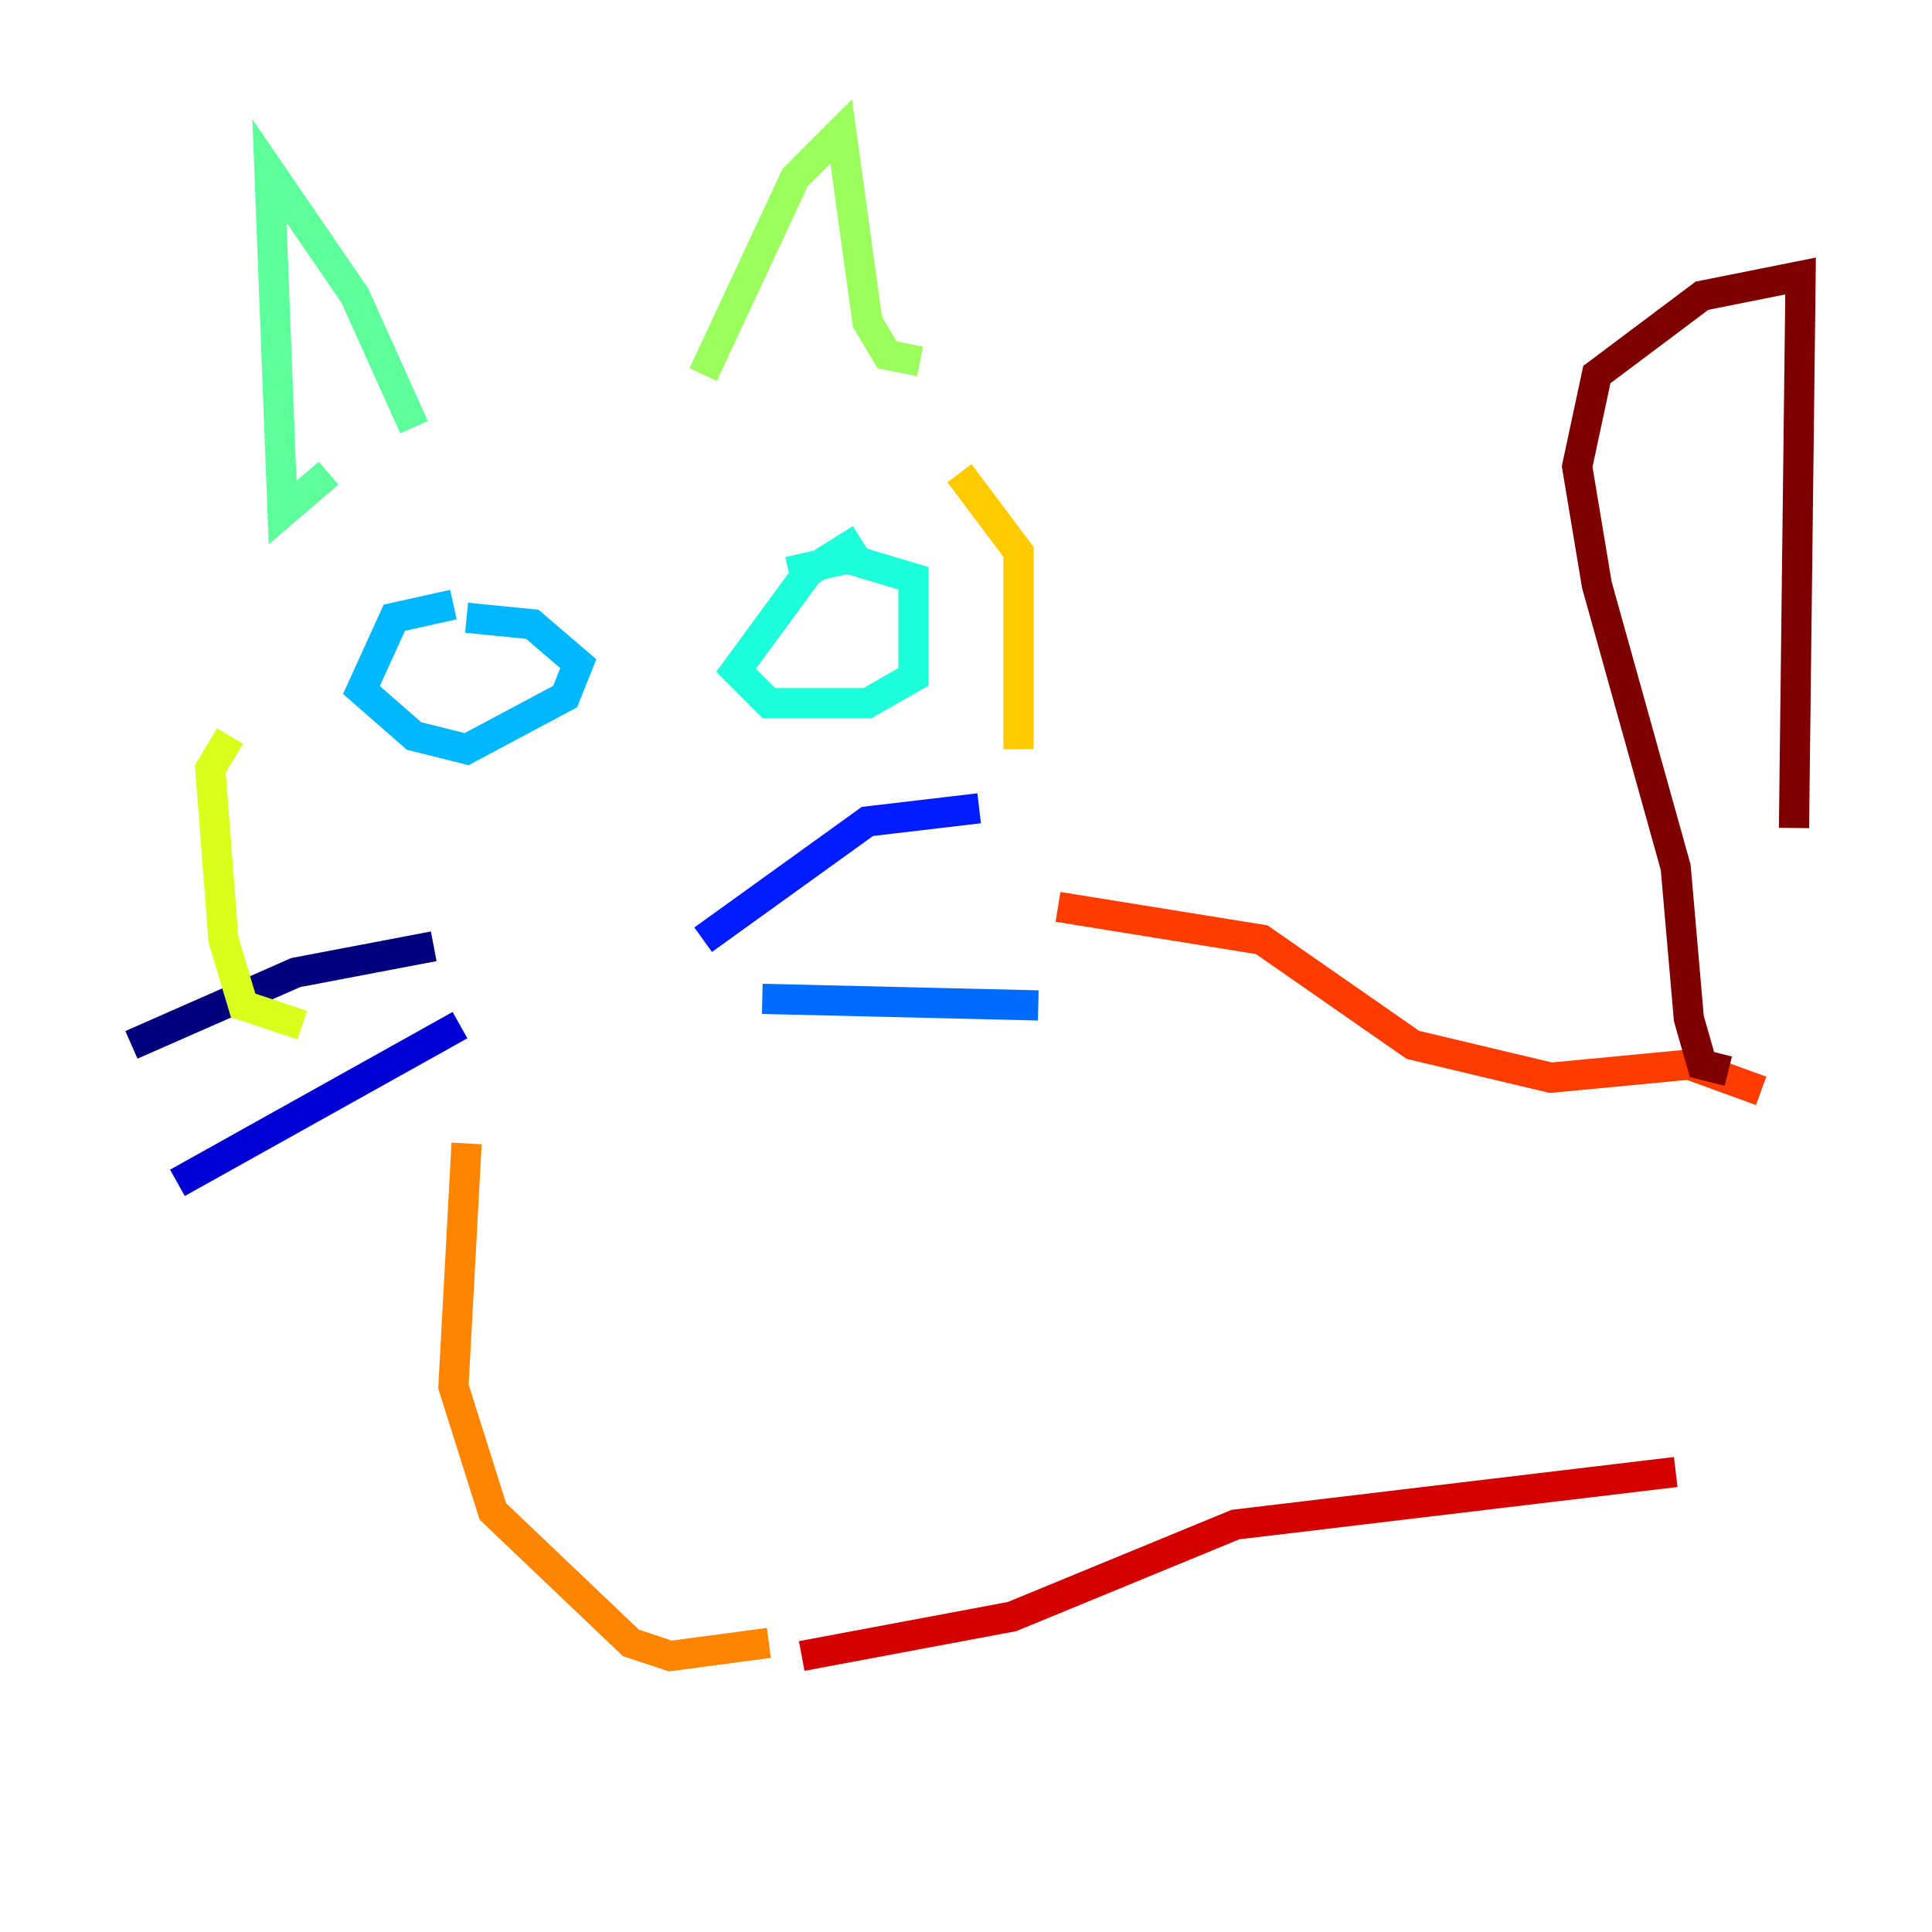 <?xml version="1.0" encoding="utf-8" ?>
<svg baseProfile="tiny" height="128" version="1.2" viewBox="0,0,128,128" width="128" xmlns="http://www.w3.org/2000/svg" xmlns:ev="http://www.w3.org/2001/xml-events" xmlns:xlink="http://www.w3.org/1999/xlink"><defs /><polyline fill="none" points="28.735,62.694 19.592,64.435 8.707,69.225" stroke="#00007f" stroke-width="2" /><polyline fill="none" points="30.476,67.918 11.755,78.367" stroke="#0000d5" stroke-width="2" /><polyline fill="none" points="46.585,62.258 57.469,54.422 64.871,53.551" stroke="#001cff" stroke-width="2" /><polyline fill="none" points="50.503,66.177 68.789,66.612" stroke="#006cff" stroke-width="2" /><polyline fill="none" points="30.041,40.054 26.122,40.925 23.946,45.714 27.429,48.762 30.912,49.633 37.442,46.15 38.313,43.973 35.265,41.361 30.912,40.925" stroke="#00b8ff" stroke-width="2" /><polyline fill="none" points="57.034,35.701 53.551,37.878 48.762,44.408 50.939,46.585 57.469,46.585 60.517,44.843 60.517,38.313 56.163,37.007 52.245,37.878" stroke="#1cffda" stroke-width="2" /><polyline fill="none" points="27.429,28.299 23.51,19.592 17.85,11.32 18.721,33.959 21.769,31.347" stroke="#5cff9a" stroke-width="2" /><polyline fill="none" points="46.585,24.816 52.68,11.755 55.728,8.707 57.469,21.333 58.776,23.51 60.952,23.946" stroke="#9aff5c" stroke-width="2" /><polyline fill="none" points="15.238,48.762 13.932,50.939 14.803,62.258 16.109,66.612 20.027,67.918" stroke="#daff1c" stroke-width="2" /><polyline fill="none" points="63.565,31.347 67.483,36.571 67.483,49.633" stroke="#ffcb00" stroke-width="2" /><polyline fill="none" points="30.912,75.755 30.041,91.864 32.653,100.136 41.796,108.844 44.408,109.714 50.939,108.844" stroke="#ff8500" stroke-width="2" /><polyline fill="none" points="70.095,60.082 83.592,62.258 93.605,69.225 102.748,71.401 111.891,70.531 116.68,72.272" stroke="#ff3b00" stroke-width="2" /><polyline fill="none" points="53.116,109.714 67.048,107.102 81.85,101.007 111.02,97.524" stroke="#d50000" stroke-width="2" /><polyline fill="none" points="114.503,70.966 112.762,70.531 111.891,67.483 111.02,57.469 105.796,38.748 104.49,30.912 105.796,24.816 112.762,19.592 119.293,18.286 118.857,54.857" stroke="#7f0000" stroke-width="2" /></svg>